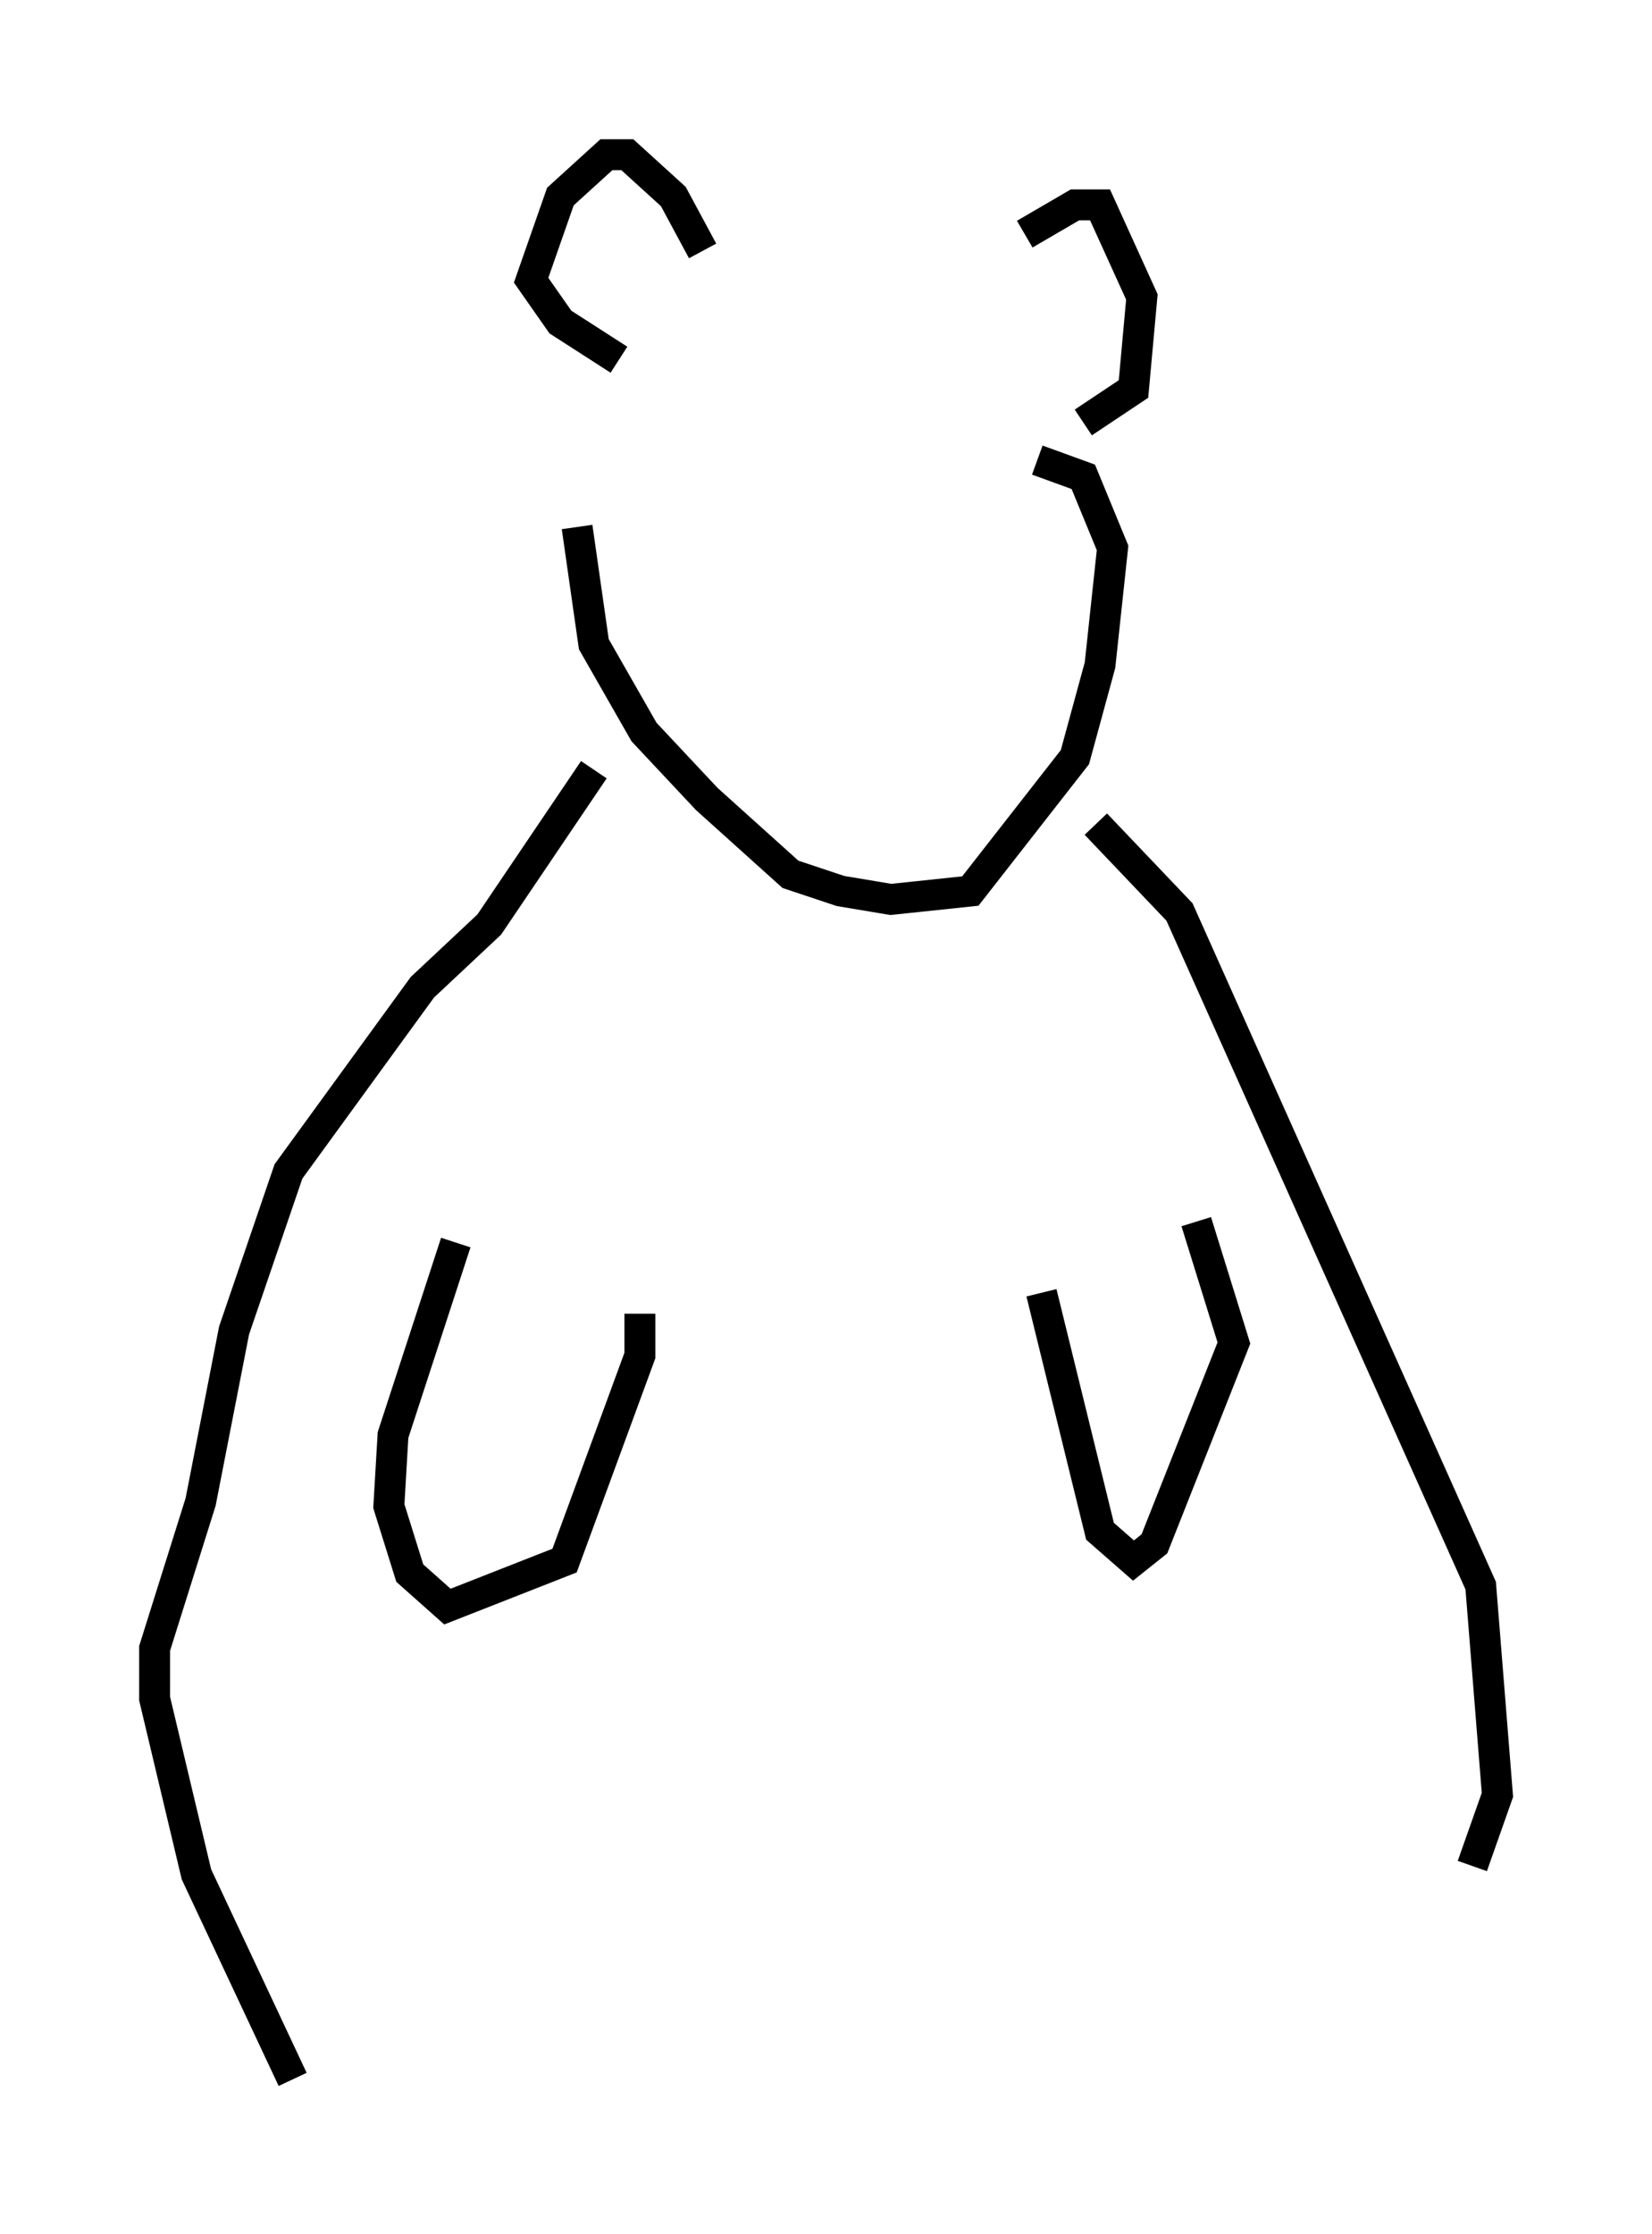 <?xml version="1.0" encoding="utf-8" ?>
<svg baseProfile="full" height="72.246" version="1.1" width="53.437" xmlns="http://www.w3.org/2000/svg" xmlns:ev="http://www.w3.org/2001/xml-events" xmlns:xlink="http://www.w3.org/1999/xlink"><defs /><rect fill="white" height="72.246" width="53.437" x="0" y="0" /><path d="M20.155, 12.036 m-1.488, 5.007 l0.541, 3.789 1.624, 2.842 l2.03, 2.165 2.706, 2.436 l1.624, 0.541 1.624, 0.271 l2.571, -0.271 3.383, -4.33 l0.812, -2.977 0.406, -3.789 l-0.947, -2.3 -1.488, -0.541 m-14.344, 10.013 l-3.383, 5.007 -2.165, 2.03 l-4.33, 5.954 -1.759, 5.142 l-1.083, 5.548 -1.488, 4.736 l0.0, 1.624 1.353, 5.683 l3.112, 6.631 m25.981, -40.595 l2.706, 2.842 9.743, 21.786 l0.541, 6.766 -0.812, 2.3 m-32.882, -20.162 l-2.03, 6.225 -0.135, 2.3 l0.677, 2.165 1.218, 1.083 l3.789, -1.488 2.436, -6.631 l0.0, -1.353 m12.99, -0.677 l1.894, 7.713 1.083, 0.947 l0.677, -0.541 2.571, -6.495 l-1.218, -3.924 m-5.548, -31.935 l1.624, -0.947 0.812, 0.0 l1.353, 2.977 -0.271, 2.977 l-1.624, 1.083 m-12.314, -5.548 l-0.947, -1.759 -1.488, -1.353 l-0.677, 0.0 -1.488, 1.353 l-0.947, 2.706 0.947, 1.353 l1.894, 1.218 " fill="none" stroke="black" stroke-width="1" /></svg>
